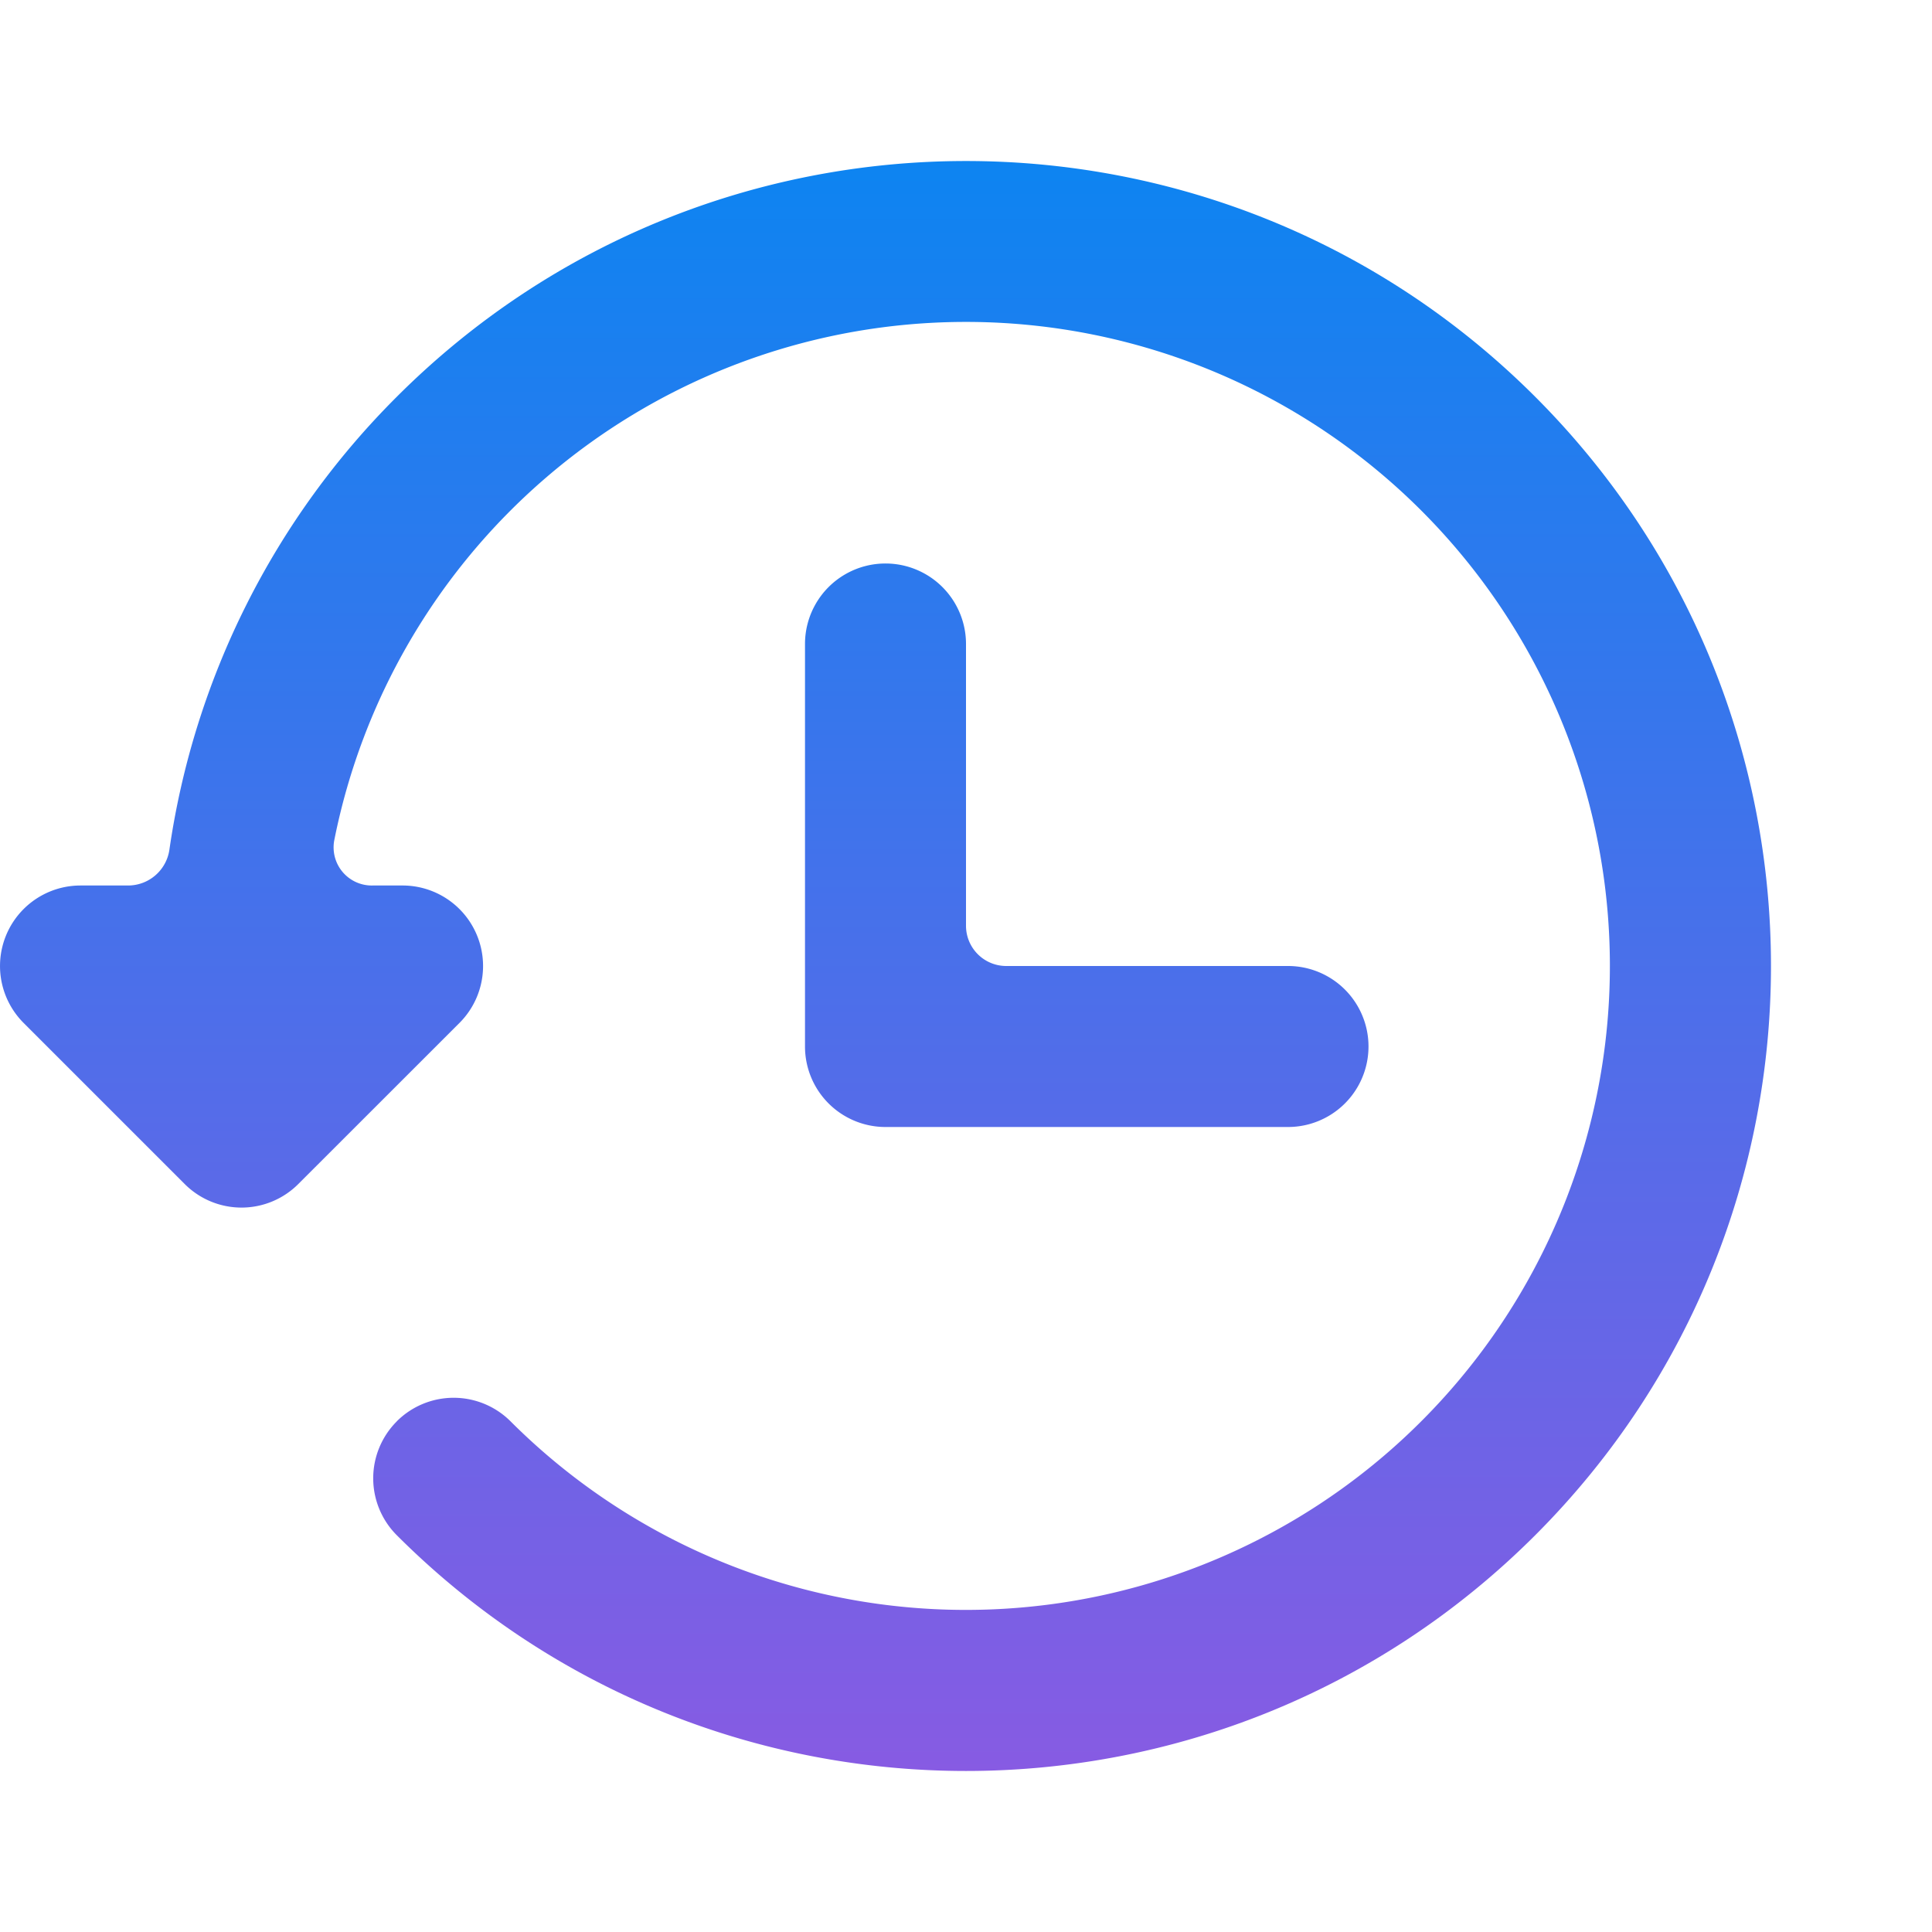 <svg xmlns="http://www.w3.org/2000/svg" version="1.1" xmlns:xlink="http://www.w3.org/1999/xlink" xmlns:svgjs="http://svgjs.com/svgjs" width="20" height="20" x="0" y="0" viewBox="0 0 24 24" style="enable-background:new 0 0 512 512" xml:space="preserve" class=""><defs><linearGradient id="a" x1="11" x2="11" y1="2" y2="22" gradientUnits="userSpaceOnUse"><stop offset="0" stop-color="#0d84f1"></stop><stop offset="1" stop-color="#875be3"></stop></linearGradient></defs><g><linearGradient id="a" x1="11" x2="11" y1="2" y2="22" gradientUnits="userSpaceOnUse"><stop offset="0" stop-color="#0d84f1"></stop><stop offset="1" stop-color="#875be3"></stop></linearGradient><path fill="url(&quot;#a&quot;)" fill-rule="evenodd" d="M4.929 17.657a1 1 0 0 0 0 1.414c3.905 3.905 10.237 3.905 14.142 0 3.905-3.905 3.905-10.237 0-14.142-3.905-3.905-10.237-3.905-14.142 0a9.959 9.959 0 0 0-2.824 5.622.519.519 0 0 1-.508.449H1a1 1 0 0 0-.707 1.707l2 2 .002.002a.997.997 0 0 0 1.413-.003l2-1.999A1 1 0 0 0 5 11h-.371a.474.474 0 0 1-.477-.56 8 8 0 1 1 2.19 7.216 1 1 0 0 0-1.413 0zM10 8a1 1 0 1 1 2 0v3.5a.5.5 0 0 0 .5.5H16a1 1 0 1 1 0 2h-5a1 1 0 0 1-1-1z" clip-rule="evenodd" data-original="url(#a)" class=""></path></g></svg>
